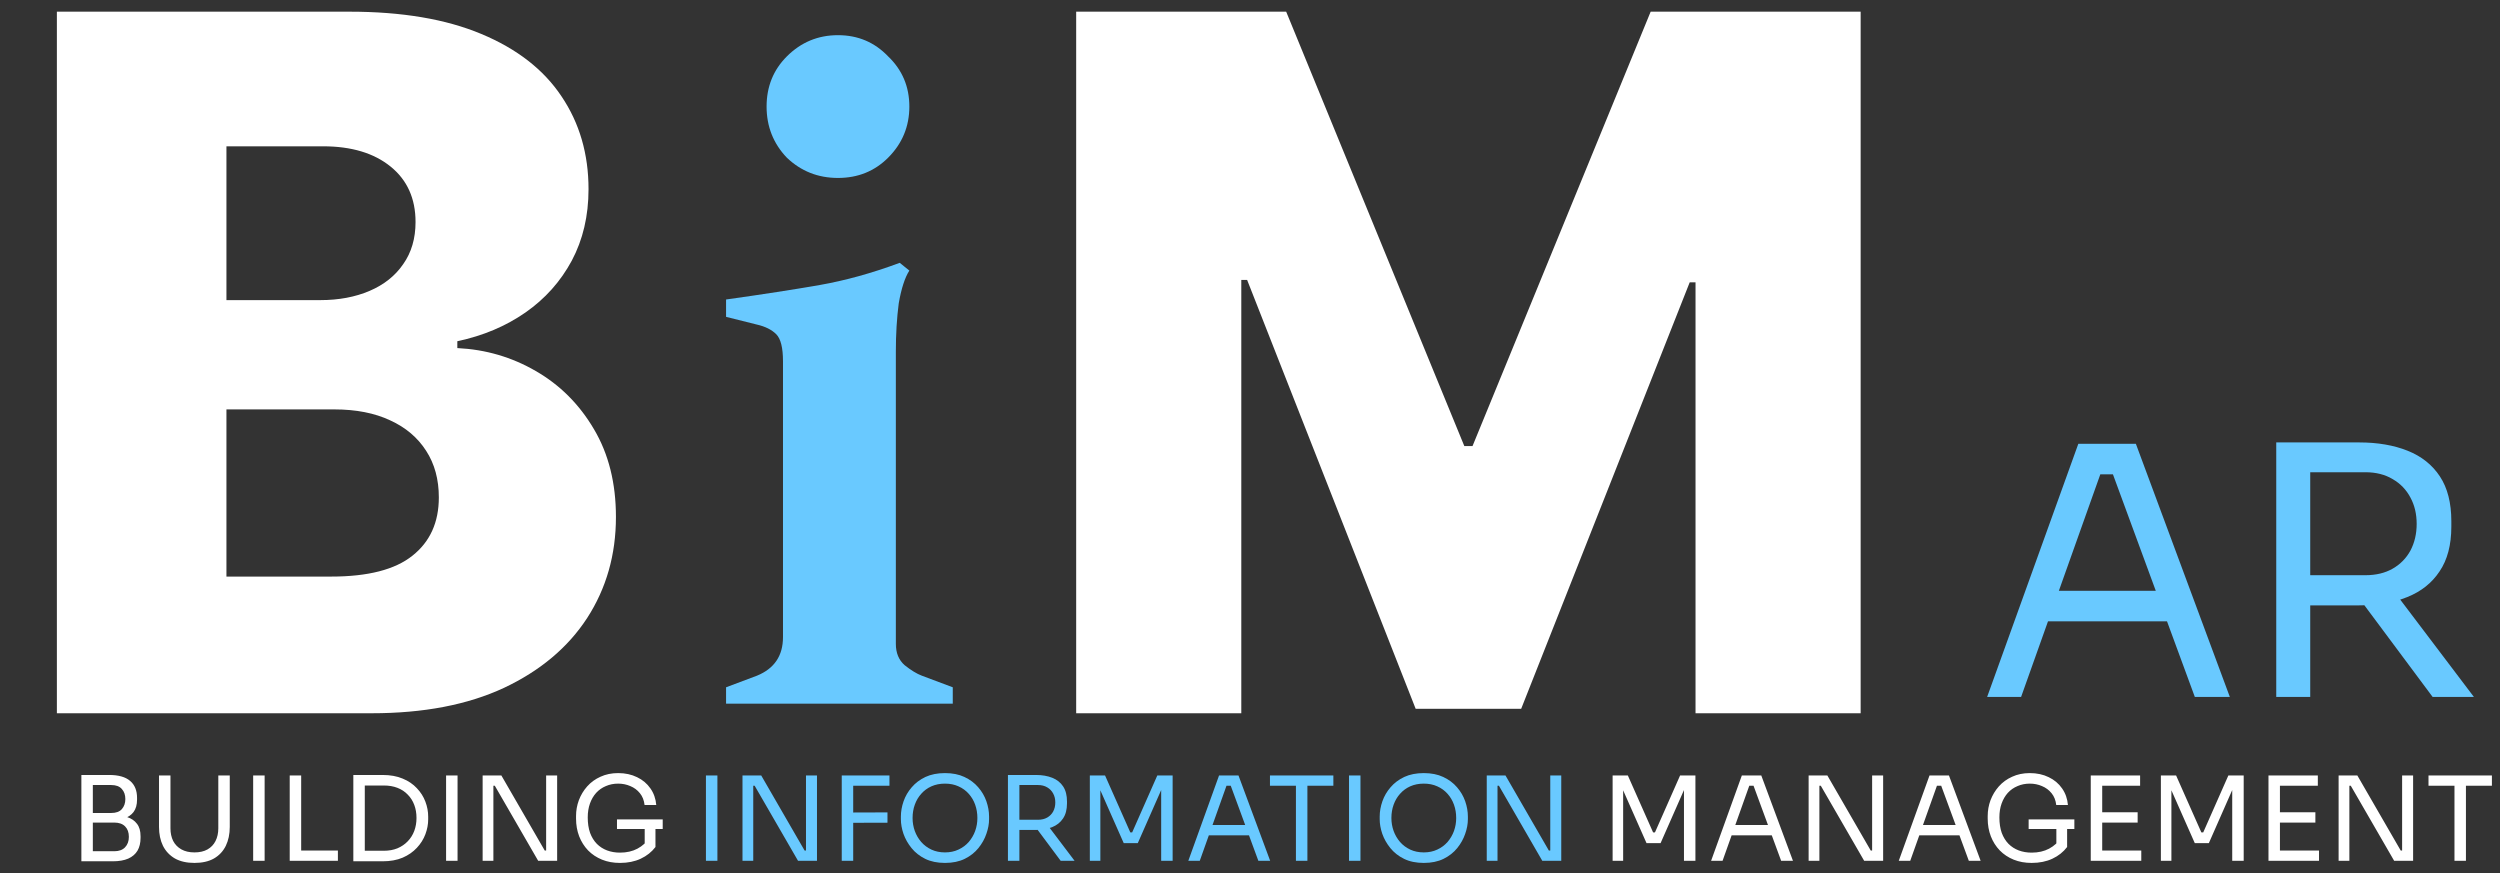 <svg width="189" height="66" viewBox="0 0 189 66" fill="none" xmlns="http://www.w3.org/2000/svg">
<rect x="0" y="0" width="189" height="66" fill="#333333" stroke="none"/>
<path d="M4.3 53.922V0.883H26.416C30.387 0.883 33.711 1.445 36.387 2.567C39.08 3.689 41.1 5.26 42.447 7.28C43.811 9.3 44.493 11.64 44.493 14.299C44.493 16.319 44.07 18.123 43.224 19.711C42.378 21.282 41.213 22.586 39.728 23.622C38.243 24.657 36.525 25.383 34.574 25.797V26.315C36.715 26.419 38.692 26.997 40.505 28.05C42.335 29.103 43.802 30.571 44.907 32.453C46.012 34.317 46.565 36.527 46.565 39.083C46.565 41.931 45.84 44.478 44.389 46.722C42.939 48.95 40.841 50.711 38.096 52.005C35.351 53.283 32.019 53.922 28.1 53.922H4.3ZM17.119 43.589H25.044C27.823 43.589 29.869 43.062 31.182 42.009C32.511 40.956 33.176 39.488 33.176 37.606C33.176 36.242 32.856 35.068 32.218 34.084C31.579 33.083 30.672 32.315 29.498 31.779C28.324 31.227 26.917 30.951 25.277 30.951H17.119V43.589ZM17.119 22.689H24.215C25.614 22.689 26.857 22.456 27.944 21.99C29.032 21.524 29.878 20.851 30.482 19.97C31.104 19.09 31.415 18.028 31.415 16.785C31.415 15.006 30.785 13.608 29.524 12.589C28.264 11.571 26.563 11.061 24.422 11.061H17.119V22.689Z" fill="white"/>
<path d="M54.891 53.198V51.959L57.224 51.083C58.537 50.548 59.194 49.576 59.194 48.166V27.309C59.194 26.288 59.023 25.607 58.683 25.267C58.343 24.927 57.857 24.683 57.224 24.538L54.891 23.954V22.642C57.662 22.253 60.02 21.888 61.965 21.548C63.91 21.207 65.927 20.648 68.018 19.87L68.747 20.454C68.407 20.988 68.139 21.815 67.945 22.933C67.799 24.051 67.726 25.267 67.726 26.58V48.677C67.726 49.357 67.945 49.892 68.382 50.281C68.869 50.67 69.306 50.938 69.695 51.083L72.029 51.959V53.198H54.891ZM63.35 13.453C61.843 13.453 60.555 12.942 59.485 11.921C58.464 10.851 57.954 9.563 57.954 8.056C57.954 6.549 58.464 5.285 59.485 4.264C60.555 3.194 61.843 2.659 63.35 2.659C64.858 2.659 66.122 3.194 67.143 4.264C68.212 5.285 68.747 6.549 68.747 8.056C68.747 9.563 68.212 10.851 67.143 11.921C66.122 12.942 64.858 13.453 63.35 13.453Z" fill="#69C9FF"/>
<path d="M81.359 0.883H97.235L110.702 33.722H111.323L124.79 0.883H140.665V53.922H128.182V21.343H127.742L115.001 53.585H107.024L94.282 21.161H93.842V53.922H81.359V0.883Z" fill="white"/>
<path d="M150.228 52.686L157.121 33.552H161.472L168.575 52.686H165.928L159.506 35.229L160.764 35.858H157.672L159.008 35.229L152.796 52.686H150.228ZM154.343 46.972L155.208 44.665H163.464L164.329 46.972H154.343ZM172.084 52.686V33.447H174.653V52.686H172.084ZM183.905 52.686L177.562 44.167H180.577L187.025 52.686H183.905ZM173.683 45.766V43.486H178.82C179.624 43.486 180.314 43.32 180.891 42.988C181.468 42.656 181.913 42.202 182.228 41.625C182.542 41.031 182.7 40.358 182.7 39.607C182.7 38.855 182.542 38.191 182.228 37.614C181.913 37.02 181.468 36.557 180.891 36.225C180.314 35.876 179.624 35.701 178.82 35.701H173.683V33.447H178.349C179.747 33.447 180.97 33.657 182.018 34.076C183.067 34.495 183.879 35.142 184.456 36.016C185.032 36.889 185.321 38.017 185.321 39.397V39.816C185.321 41.197 185.024 42.324 184.43 43.198C183.853 44.071 183.04 44.718 181.992 45.137C180.961 45.557 179.747 45.766 178.349 45.766H173.683Z" fill="#69C9FF"/>
<path d="M6.841 65.114V64.353H8.645C8.993 64.353 9.261 64.256 9.45 64.061C9.644 63.861 9.742 63.596 9.742 63.265C9.742 62.929 9.647 62.667 9.459 62.478C9.27 62.284 8.999 62.187 8.645 62.187H6.841V61.621H8.521C8.934 61.621 9.297 61.671 9.609 61.771C9.927 61.871 10.175 62.039 10.352 62.275C10.535 62.505 10.626 62.82 10.626 63.221V63.345C10.626 63.722 10.549 64.044 10.396 64.309C10.243 64.568 10.01 64.769 9.697 64.91C9.385 65.046 8.993 65.114 8.521 65.114H6.841ZM6.152 65.114V58.588H7.018V65.114H6.152ZM6.841 62.028V61.462H8.407C8.772 61.462 9.04 61.364 9.211 61.17C9.388 60.969 9.476 60.716 9.476 60.409C9.476 60.097 9.388 59.843 9.211 59.649C9.04 59.449 8.772 59.348 8.407 59.348H6.841V58.588H8.256C8.964 58.588 9.491 58.738 9.839 59.039C10.187 59.334 10.361 59.761 10.361 60.321V60.445C10.361 60.84 10.272 61.155 10.095 61.391C9.919 61.621 9.671 61.786 9.353 61.886C9.04 61.98 8.675 62.028 8.256 62.028H6.841ZM14.7 65.237C14.116 65.237 13.624 65.125 13.223 64.901C12.828 64.671 12.528 64.353 12.321 63.946C12.121 63.534 12.021 63.056 12.021 62.514V58.623H12.887V62.62C12.887 62.98 12.955 63.298 13.091 63.575C13.232 63.846 13.438 64.058 13.71 64.212C13.981 64.365 14.311 64.442 14.7 64.442C15.089 64.442 15.416 64.368 15.681 64.22C15.953 64.067 16.156 63.855 16.292 63.584C16.433 63.307 16.504 62.985 16.504 62.62V58.623H17.37V62.514C17.37 63.056 17.27 63.534 17.07 63.946C16.869 64.353 16.572 64.671 16.177 64.901C15.782 65.125 15.289 65.237 14.7 65.237ZM19.139 65.078V58.623H20.006V65.078H19.139ZM21.902 65.078V58.623H22.769V65.078H21.902ZM22.592 65.078V64.3H25.545V65.078H22.592ZM27.402 65.114V64.318H29.011C29.4 64.318 29.745 64.256 30.046 64.132C30.352 64.002 30.611 63.825 30.824 63.602C31.042 63.377 31.207 63.115 31.319 62.815C31.431 62.514 31.487 62.19 31.487 61.842C31.487 61.476 31.431 61.146 31.319 60.852C31.207 60.551 31.042 60.291 30.824 60.073C30.611 59.849 30.352 59.678 30.046 59.56C29.745 59.443 29.4 59.384 29.011 59.384H27.402V58.588H28.922C29.506 58.588 30.013 58.679 30.443 58.862C30.874 59.039 31.23 59.281 31.513 59.587C31.802 59.888 32.017 60.227 32.159 60.604C32.3 60.975 32.371 61.355 32.371 61.745V61.939C32.371 62.316 32.3 62.694 32.159 63.071C32.017 63.448 31.802 63.79 31.513 64.097C31.23 64.403 30.874 64.651 30.443 64.839C30.013 65.022 29.506 65.114 28.922 65.114H27.402ZM26.712 65.114V58.588H27.578V65.114H26.712ZM33.724 65.078V58.623H34.591V65.078H33.724ZM36.487 65.078V58.623H37.902L41.182 64.3H41.465L41.288 64.459V58.623H42.12V65.078H40.687L37.407 59.401H37.123L37.3 59.242V65.078H36.487ZM46.873 65.237C46.372 65.237 45.918 65.155 45.512 64.99C45.105 64.825 44.754 64.592 44.459 64.291C44.171 63.99 43.947 63.637 43.787 63.23C43.628 62.817 43.549 62.369 43.549 61.886V61.691C43.549 61.279 43.619 60.881 43.761 60.498C43.908 60.109 44.117 59.761 44.389 59.454C44.666 59.142 45.002 58.897 45.397 58.721C45.792 58.538 46.237 58.446 46.732 58.446C47.268 58.446 47.746 58.55 48.164 58.756C48.583 58.956 48.919 59.239 49.172 59.605C49.426 59.964 49.573 60.383 49.614 60.86H48.73C48.689 60.501 48.571 60.203 48.377 59.967C48.182 59.726 47.94 59.546 47.651 59.428C47.369 59.304 47.062 59.242 46.732 59.242C46.396 59.242 46.086 59.304 45.803 59.428C45.52 59.546 45.276 59.717 45.07 59.941C44.869 60.165 44.713 60.433 44.601 60.745C44.489 61.058 44.433 61.408 44.433 61.798C44.433 62.24 44.492 62.629 44.61 62.965C44.733 63.295 44.904 63.572 45.123 63.796C45.341 64.014 45.597 64.179 45.892 64.291C46.193 64.403 46.52 64.459 46.873 64.459C47.374 64.459 47.814 64.359 48.191 64.159C48.574 63.952 48.863 63.687 49.057 63.363L48.739 64.415V62.496H49.553V64.035C49.264 64.412 48.892 64.707 48.438 64.919C47.985 65.131 47.463 65.237 46.873 65.237ZM46.644 62.673V61.948H50.101V62.673H46.644ZM121.914 65.078V58.623H123.064L124.974 62.929H125.115L127.016 58.623H128.174V65.078H127.308V59.569L127.37 59.587L125.539 63.743H124.478L122.639 59.587L122.71 59.569V65.078H121.914ZM129.359 65.078L131.684 58.623H133.152L135.548 65.078H134.655L132.489 59.189L132.913 59.401H131.87L132.321 59.189L130.225 65.078H129.359ZM130.747 63.151L131.039 62.372H133.824L134.116 63.151H130.747ZM136.732 65.078V58.623H138.147L141.427 64.3H141.71L141.533 64.459V58.623H142.365V65.078H140.932L137.652 59.401H137.369L137.545 59.242V65.078H136.732ZM143.546 65.078L145.872 58.623H147.34L149.736 65.078H148.843L146.676 59.189L147.101 59.401H146.057L146.508 59.189L144.413 65.078H143.546ZM144.934 63.151L145.226 62.372H148.012L148.303 63.151H144.934ZM153.595 65.237C153.094 65.237 152.64 65.155 152.233 64.99C151.826 64.825 151.476 64.592 151.181 64.291C150.892 63.99 150.668 63.637 150.509 63.23C150.35 62.817 150.27 62.369 150.27 61.886V61.691C150.27 61.279 150.341 60.881 150.482 60.498C150.63 60.109 150.839 59.761 151.11 59.454C151.387 59.142 151.723 58.897 152.118 58.721C152.513 58.538 152.958 58.446 153.453 58.446C153.99 58.446 154.467 58.55 154.886 58.756C155.304 58.956 155.64 59.239 155.894 59.605C156.147 59.964 156.295 60.383 156.336 60.86H155.452C155.41 60.501 155.293 60.203 155.098 59.967C154.903 59.726 154.662 59.546 154.373 59.428C154.09 59.304 153.783 59.242 153.453 59.242C153.117 59.242 152.808 59.304 152.525 59.428C152.242 59.546 151.997 59.717 151.791 59.941C151.591 60.165 151.434 60.433 151.322 60.745C151.21 61.058 151.154 61.408 151.154 61.798C151.154 62.24 151.213 62.629 151.331 62.965C151.455 63.295 151.626 63.572 151.844 63.796C152.062 64.014 152.319 64.179 152.613 64.291C152.914 64.403 153.241 64.459 153.595 64.459C154.096 64.459 154.535 64.359 154.912 64.159C155.295 63.952 155.584 63.687 155.779 63.363L155.461 64.415V62.496H156.274V64.035C155.985 64.412 155.614 64.707 155.16 64.919C154.706 65.131 154.184 65.237 153.595 65.237ZM153.365 62.673V61.948H156.822V62.673H153.365ZM158.061 65.078V58.623H158.927V65.078H158.061ZM158.75 65.078V64.3H161.881V65.078H158.75ZM158.75 62.187V61.408H161.606V62.187H158.75ZM158.75 59.401V58.623H161.792V59.401H158.75ZM163.363 65.078V58.623H164.512L166.422 62.929H166.564L168.465 58.623H169.623V65.078H168.756V59.569L168.818 59.587L166.988 63.743H165.927L164.088 59.587L164.158 59.569V65.078H163.363ZM171.497 65.078V58.623H172.363V65.078H171.497ZM172.187 65.078V64.3H175.317V65.078H172.187ZM172.187 62.187V61.408H175.043V62.187H172.187ZM172.187 59.401V58.623H175.228V59.401H172.187ZM176.799 65.078V58.623H178.214L181.494 64.3H181.777L181.6 64.459V58.623H182.431V65.078H180.999L177.718 59.401H177.436L177.612 59.242V65.078H176.799ZM185.558 65.078V59.224H186.425V65.078H185.558ZM183.595 59.401V58.623H188.388V59.401H183.595Z" fill="white"/>
<path d="M53.369 65.078V58.623H54.236V65.078H53.369ZM56.132 65.078V58.623H57.547L60.827 64.3H61.11L60.933 64.459V58.623H61.764V65.078H60.332L57.051 59.401H56.768L56.945 59.242V65.078H56.132ZM63.636 65.078V58.623H64.502V65.078H63.636ZM64.325 62.204V61.426L67.093 61.417V62.196L64.325 62.204ZM64.325 59.401V58.623H67.243V59.401H64.325ZM71.441 65.237C70.863 65.237 70.365 65.134 69.946 64.928C69.528 64.722 69.183 64.45 68.912 64.114C68.64 63.778 68.437 63.419 68.302 63.035C68.172 62.652 68.107 62.284 68.107 61.93V61.736C68.107 61.352 68.175 60.966 68.31 60.577C68.446 60.188 68.652 59.835 68.929 59.516C69.206 59.192 69.551 58.933 69.964 58.738C70.382 58.544 70.875 58.446 71.441 58.446C72.006 58.446 72.496 58.544 72.908 58.738C73.327 58.933 73.675 59.192 73.952 59.516C74.229 59.835 74.435 60.188 74.571 60.577C74.706 60.966 74.774 61.352 74.774 61.736V61.93C74.774 62.284 74.706 62.652 74.571 63.035C74.441 63.419 74.241 63.778 73.969 64.114C73.698 64.45 73.353 64.722 72.935 64.928C72.516 65.134 72.018 65.237 71.441 65.237ZM71.441 64.442C71.818 64.442 72.157 64.371 72.457 64.229C72.764 64.088 73.023 63.896 73.236 63.654C73.448 63.407 73.61 63.13 73.722 62.823C73.834 62.511 73.89 62.184 73.89 61.842C73.89 61.482 73.834 61.146 73.722 60.834C73.61 60.521 73.448 60.247 73.236 60.011C73.023 59.77 72.764 59.581 72.457 59.446C72.157 59.31 71.818 59.242 71.441 59.242C71.063 59.242 70.721 59.31 70.415 59.446C70.114 59.581 69.858 59.77 69.645 60.011C69.433 60.247 69.271 60.521 69.159 60.834C69.047 61.146 68.991 61.482 68.991 61.842C68.991 62.184 69.047 62.511 69.159 62.823C69.271 63.13 69.433 63.407 69.645 63.654C69.858 63.896 70.114 64.088 70.415 64.229C70.721 64.371 71.063 64.442 71.441 64.442ZM76.2 65.078V58.588H77.066V65.078H76.2ZM80.188 65.078L78.048 62.204H79.065L81.24 65.078H80.188ZM76.739 62.744V61.974H78.472C78.743 61.974 78.976 61.919 79.171 61.806C79.365 61.694 79.516 61.541 79.622 61.347C79.728 61.146 79.781 60.919 79.781 60.666C79.781 60.412 79.728 60.188 79.622 59.994C79.516 59.793 79.365 59.637 79.171 59.525C78.976 59.407 78.743 59.348 78.472 59.348H76.739V58.588H78.313C78.785 58.588 79.197 58.659 79.551 58.8C79.905 58.941 80.179 59.16 80.373 59.454C80.568 59.749 80.665 60.129 80.665 60.595V60.736C80.665 61.202 80.565 61.582 80.365 61.877C80.17 62.172 79.896 62.39 79.542 62.532C79.194 62.673 78.785 62.744 78.313 62.744H76.739ZM82.391 65.078V58.623H83.541L85.451 62.929H85.592L87.493 58.623H88.651V65.078H87.785V59.569L87.847 59.587L86.016 63.743H84.955L83.116 59.587L83.187 59.569V65.078H82.391ZM89.836 65.078L92.161 58.623H93.629L96.025 65.078H95.132L92.966 59.189L93.39 59.401H92.347L92.798 59.189L90.702 65.078H89.836ZM91.224 63.151L91.516 62.372H94.301L94.593 63.151H91.224ZM97.972 65.078V59.224H98.839V65.078H97.972ZM96.009 59.401V58.623H100.802V59.401H96.009ZM101.985 65.078V58.623H102.851V65.078H101.985ZM107.639 65.237C107.061 65.237 106.563 65.134 106.145 64.928C105.726 64.722 105.381 64.45 105.11 64.114C104.839 63.778 104.635 63.419 104.5 63.035C104.37 62.652 104.305 62.284 104.305 61.93V61.736C104.305 61.352 104.373 60.966 104.509 60.577C104.644 60.188 104.851 59.835 105.128 59.516C105.405 59.192 105.75 58.933 106.162 58.738C106.581 58.544 107.073 58.446 107.639 58.446C108.205 58.446 108.694 58.544 109.107 58.738C109.525 58.933 109.873 59.192 110.15 59.516C110.427 59.835 110.634 60.188 110.769 60.577C110.905 60.966 110.972 61.352 110.972 61.736V61.93C110.972 62.284 110.905 62.652 110.769 63.035C110.639 63.419 110.439 63.778 110.168 64.114C109.897 64.45 109.552 64.722 109.133 64.928C108.715 65.134 108.217 65.237 107.639 65.237ZM107.639 64.442C108.016 64.442 108.355 64.371 108.656 64.229C108.962 64.088 109.222 63.896 109.434 63.654C109.646 63.407 109.808 63.13 109.92 62.823C110.032 62.511 110.088 62.184 110.088 61.842C110.088 61.482 110.032 61.146 109.92 60.834C109.808 60.521 109.646 60.247 109.434 60.011C109.222 59.77 108.962 59.581 108.656 59.446C108.355 59.31 108.016 59.242 107.639 59.242C107.262 59.242 106.92 59.31 106.613 59.446C106.313 59.581 106.056 59.77 105.844 60.011C105.632 60.247 105.47 60.521 105.358 60.834C105.246 61.146 105.19 61.482 105.19 61.842C105.19 62.184 105.246 62.511 105.358 62.823C105.47 63.13 105.632 63.407 105.844 63.654C106.056 63.896 106.313 64.088 106.613 64.229C106.92 64.371 107.262 64.442 107.639 64.442ZM112.398 65.078V58.623H113.813L117.093 64.3H117.376L117.2 64.459V58.623H118.031V65.078H116.598L113.318 59.401H113.035L113.212 59.242V65.078H112.398Z" fill="#69C9FF"/>
</svg>
